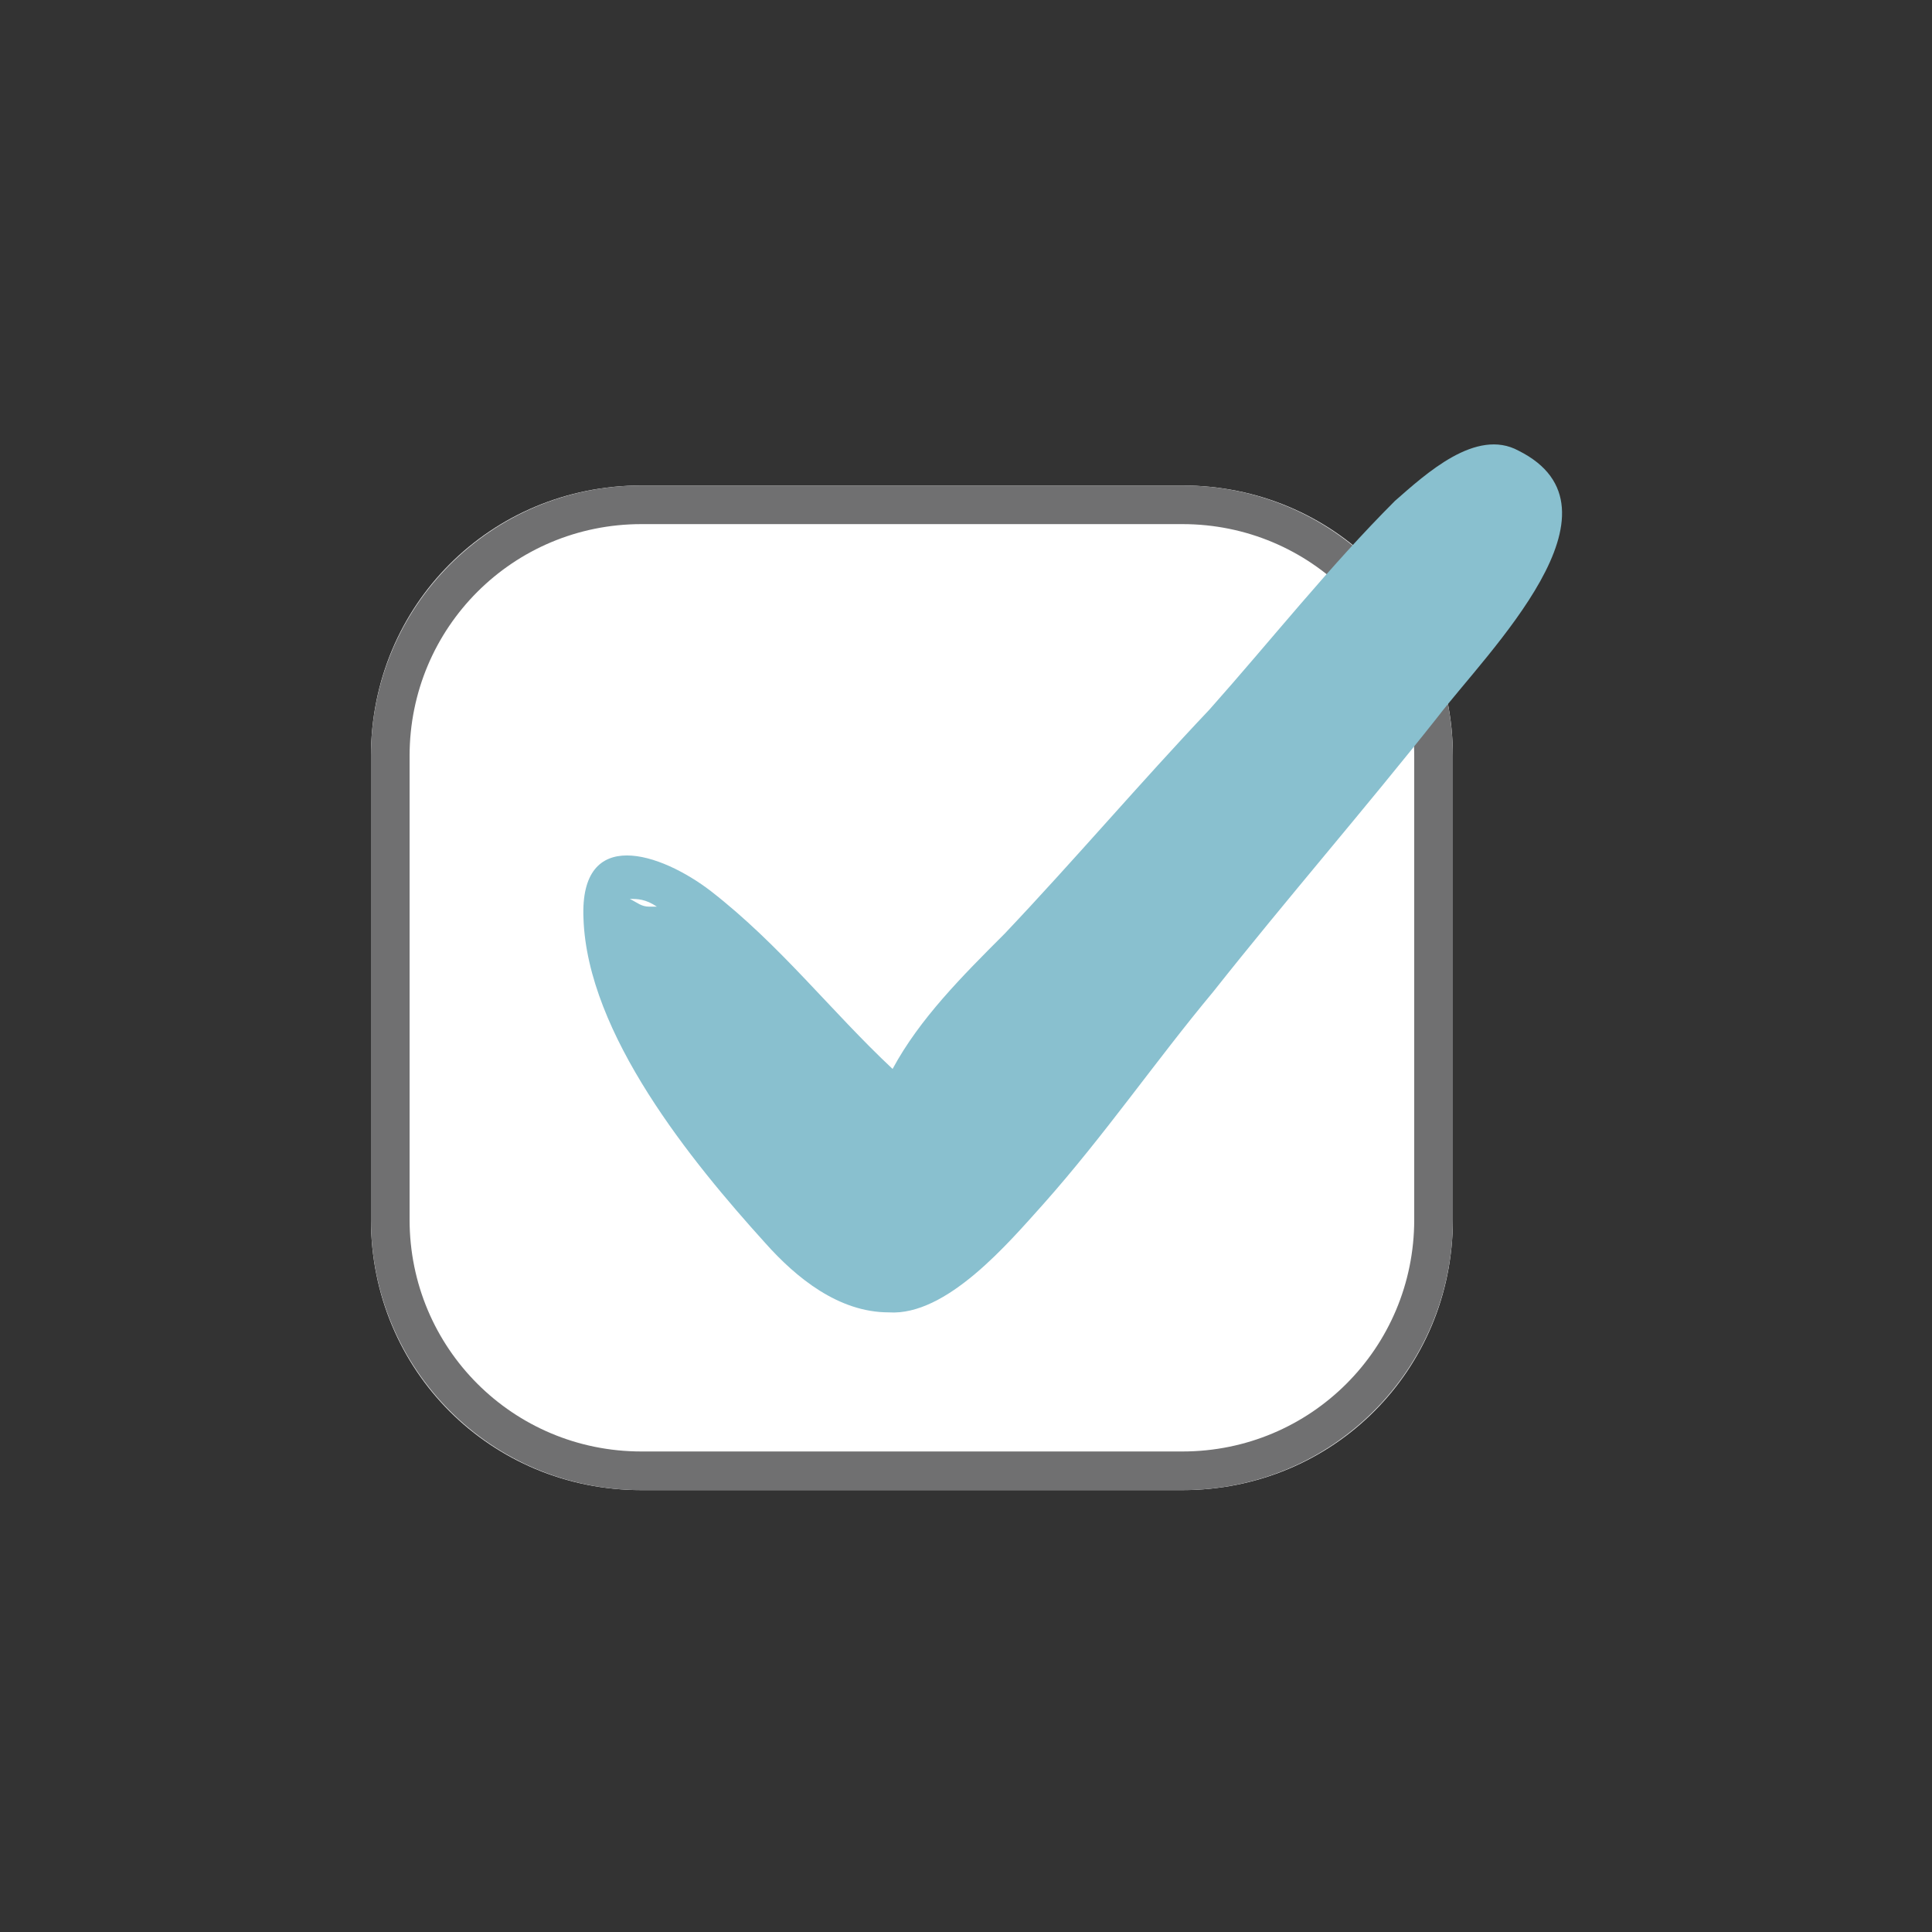 <?xml version="1.0" encoding="utf-8"?>
<!-- Generator: Adobe Illustrator 24.2.3, SVG Export Plug-In . SVG Version: 6.00 Build 0)  -->
<svg version="1.1" id="Layer_1" xmlns="http://www.w3.org/2000/svg" xmlns:xlink="http://www.w3.org/1999/xlink" x="0px" y="0px"
	 viewBox="0 0 50 50" style="enable-background:new 0 0 50 50;" xml:space="preserve">
<rect x="0" y="0" width="50" height="50" fill="#333333" stroke="none"/>
<style type="text/css">
	.st0{fill:#FFFFFF;}
	.st1{fill:none;stroke:#707071;}
	.st2{fill:#89C0CF;}
</style>
<g id="Group_114" transform="translate(0 0.064)">
	<g id="Rectangle_13">
		<path class="st0" d="M16.6,12.5h14c3.9,0,7,3.1,7,7v12c0,3.9-3.1,7-7,7h-14c-3.9,0-7-3.1-7-7v-12C9.6,15.6,12.7,12.5,16.6,12.5z"
			/>
		<path class="st1" d="M16.6,13h14c3.6,0,6.5,2.9,6.5,6.5v12c0,3.6-2.9,6.5-6.5,6.5h-14c-3.6,0-6.5-2.9-6.5-6.5v-12
			C10.1,15.9,13,13,16.6,13z"/>
	</g>
	<g>
		<path class="st2" d="M39.3,11.6c-1.1-0.6-2.4,0.6-3.2,1.3c-1.7,1.7-3.2,3.6-4.8,5.4c-1.8,1.9-3.5,3.9-5.3,5.8
			c-1.1,1.1-2.2,2.2-2.9,3.5c-1.6-1.5-2.9-3.2-4.7-4.6c-1.3-1-3.4-1.7-3.3,0.7c0.1,3,2.8,6.3,4.7,8.4c0.8,0.9,1.9,1.8,3.2,1.8
			c1.5,0.1,3.1-1.8,4-2.8c1.6-1.8,2.9-3.7,4.4-5.5c1.9-2.4,3.9-4.7,5.8-7.1C38.5,16.8,42.3,13.1,39.3,11.6z M17,23.4
			c0,0-0.1,0-0.2,0c-0.2,0-0.3-0.1-0.5-0.2l0,0C16.5,23.2,16.7,23.2,17,23.4z"/>
	</g>
</g>
</svg>
